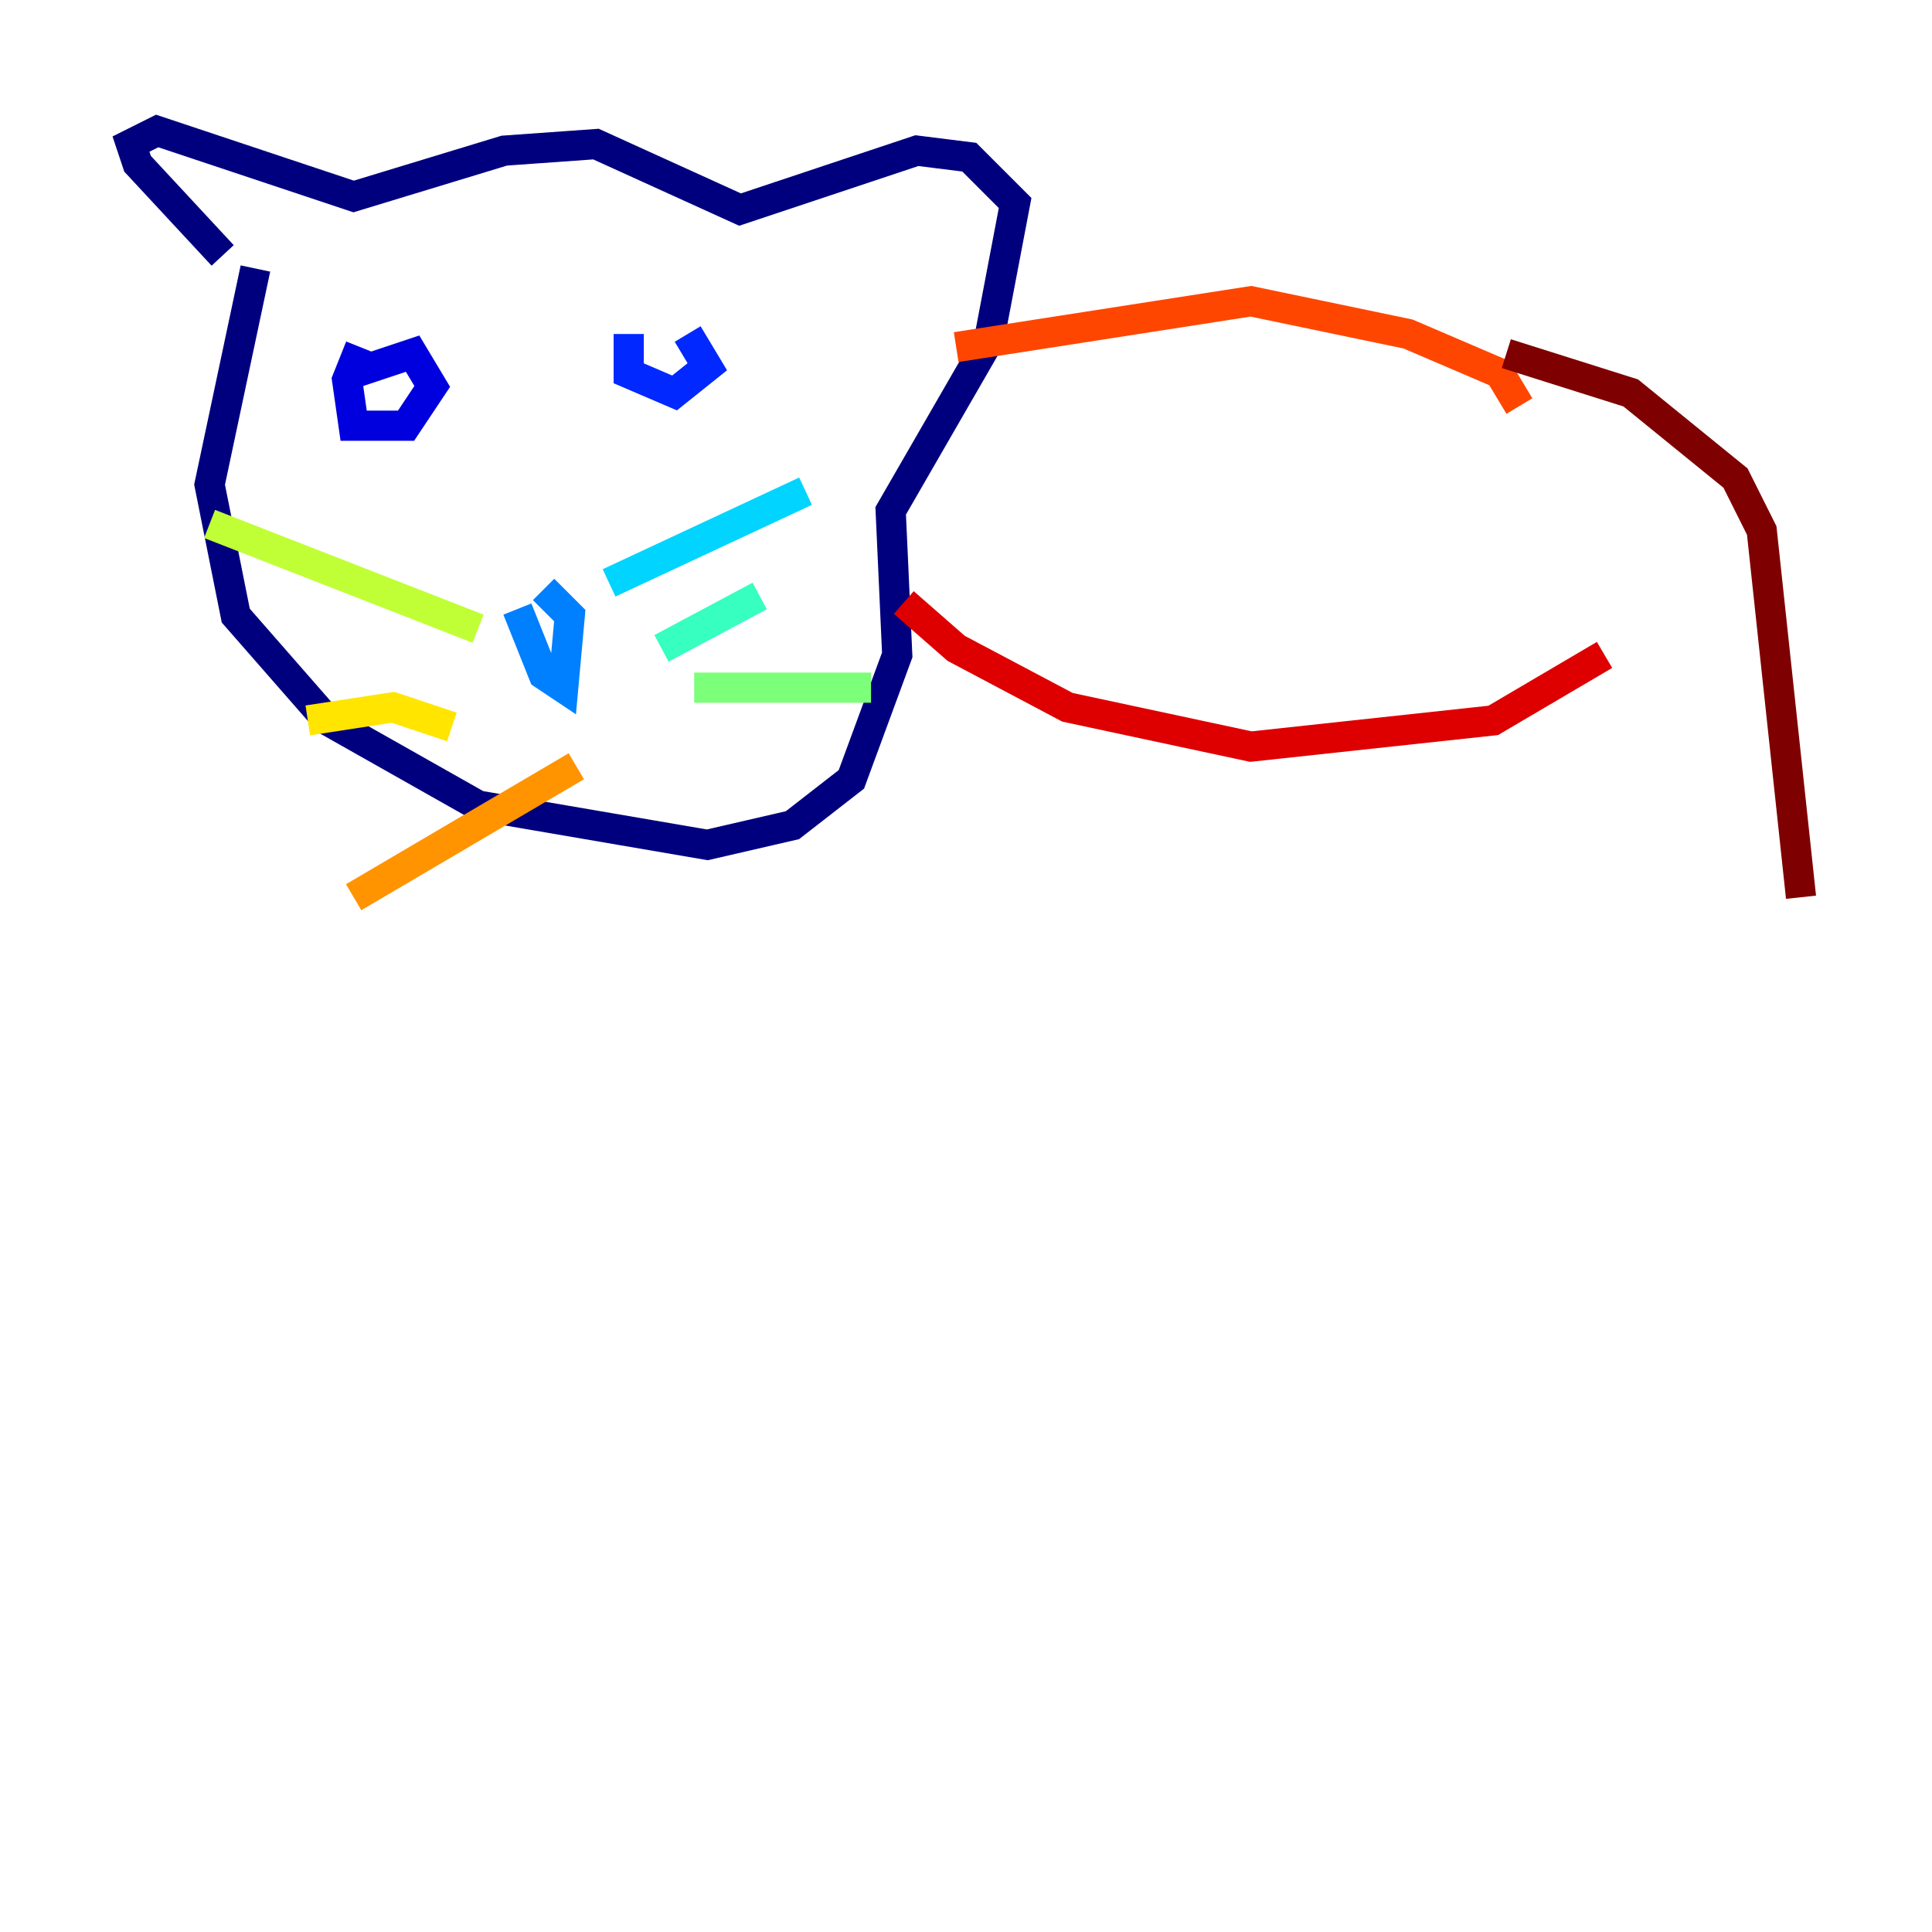 <?xml version="1.0" encoding="utf-8" ?>
<svg baseProfile="tiny" height="128" version="1.2" viewBox="0,0,128,128" width="128" xmlns="http://www.w3.org/2000/svg" xmlns:ev="http://www.w3.org/2001/xml-events" xmlns:xlink="http://www.w3.org/1999/xlink"><defs /><polyline fill="none" points="14.752,16.922 9.112,10.848 8.678,9.546 10.414,8.678 23.43,13.017 33.41,9.98 39.485,9.546 49.031,13.885 60.746,9.98 64.217,10.414 67.254,13.451 65.519,22.563 59.01,33.844 59.444,43.39 56.407,51.634 52.502,54.671 46.861,55.973 31.675,53.37 21.695,47.729 15.62,40.786 13.885,32.108 16.922,17.79" stroke="#00007f" stroke-width="2" /><polyline fill="none" points="23.864,22.997 22.997,25.166 23.43,28.203 26.902,28.203 28.637,25.6 27.336,23.43 23.43,24.732" stroke="#0000de" stroke-width="2" /><polyline fill="none" points="41.654,22.129 41.654,24.732 44.691,26.034 46.861,24.298 45.559,22.129" stroke="#0028ff" stroke-width="2" /><polyline fill="none" points="34.278,40.352 36.014,44.691 37.315,45.559 37.749,40.786 36.014,39.051" stroke="#0080ff" stroke-width="2" /><polyline fill="none" points="40.352,38.617 53.37,32.542" stroke="#00d4ff" stroke-width="2" /><polyline fill="none" points="43.824,42.956 50.332,39.485" stroke="#36ffc0" stroke-width="2" /><polyline fill="none" points="45.993,45.559 57.709,45.559" stroke="#7cff79" stroke-width="2" /><polyline fill="none" points="31.675,41.654 13.885,34.712" stroke="#c0ff36" stroke-width="2" /><polyline fill="none" points="29.939,48.163 26.034,46.861 20.393,47.729" stroke="#ffe500" stroke-width="2" /><polyline fill="none" points="38.183,50.766 23.43,59.444" stroke="#ff9400" stroke-width="2" /><polyline fill="none" points="63.349,22.997 82.875,19.959 93.288,22.129 99.363,24.732 100.664,26.902" stroke="#ff4600" stroke-width="2" /><polyline fill="none" points="59.878,39.919 63.349,42.956 70.725,46.861 82.875,49.464 98.929,47.729 106.305,43.39" stroke="#de0000" stroke-width="2" /><polyline fill="none" points="99.797,23.43 108.041,26.034 114.983,31.675 116.719,35.146 119.322,59.444" stroke="#7f0000" stroke-width="2" /></svg>